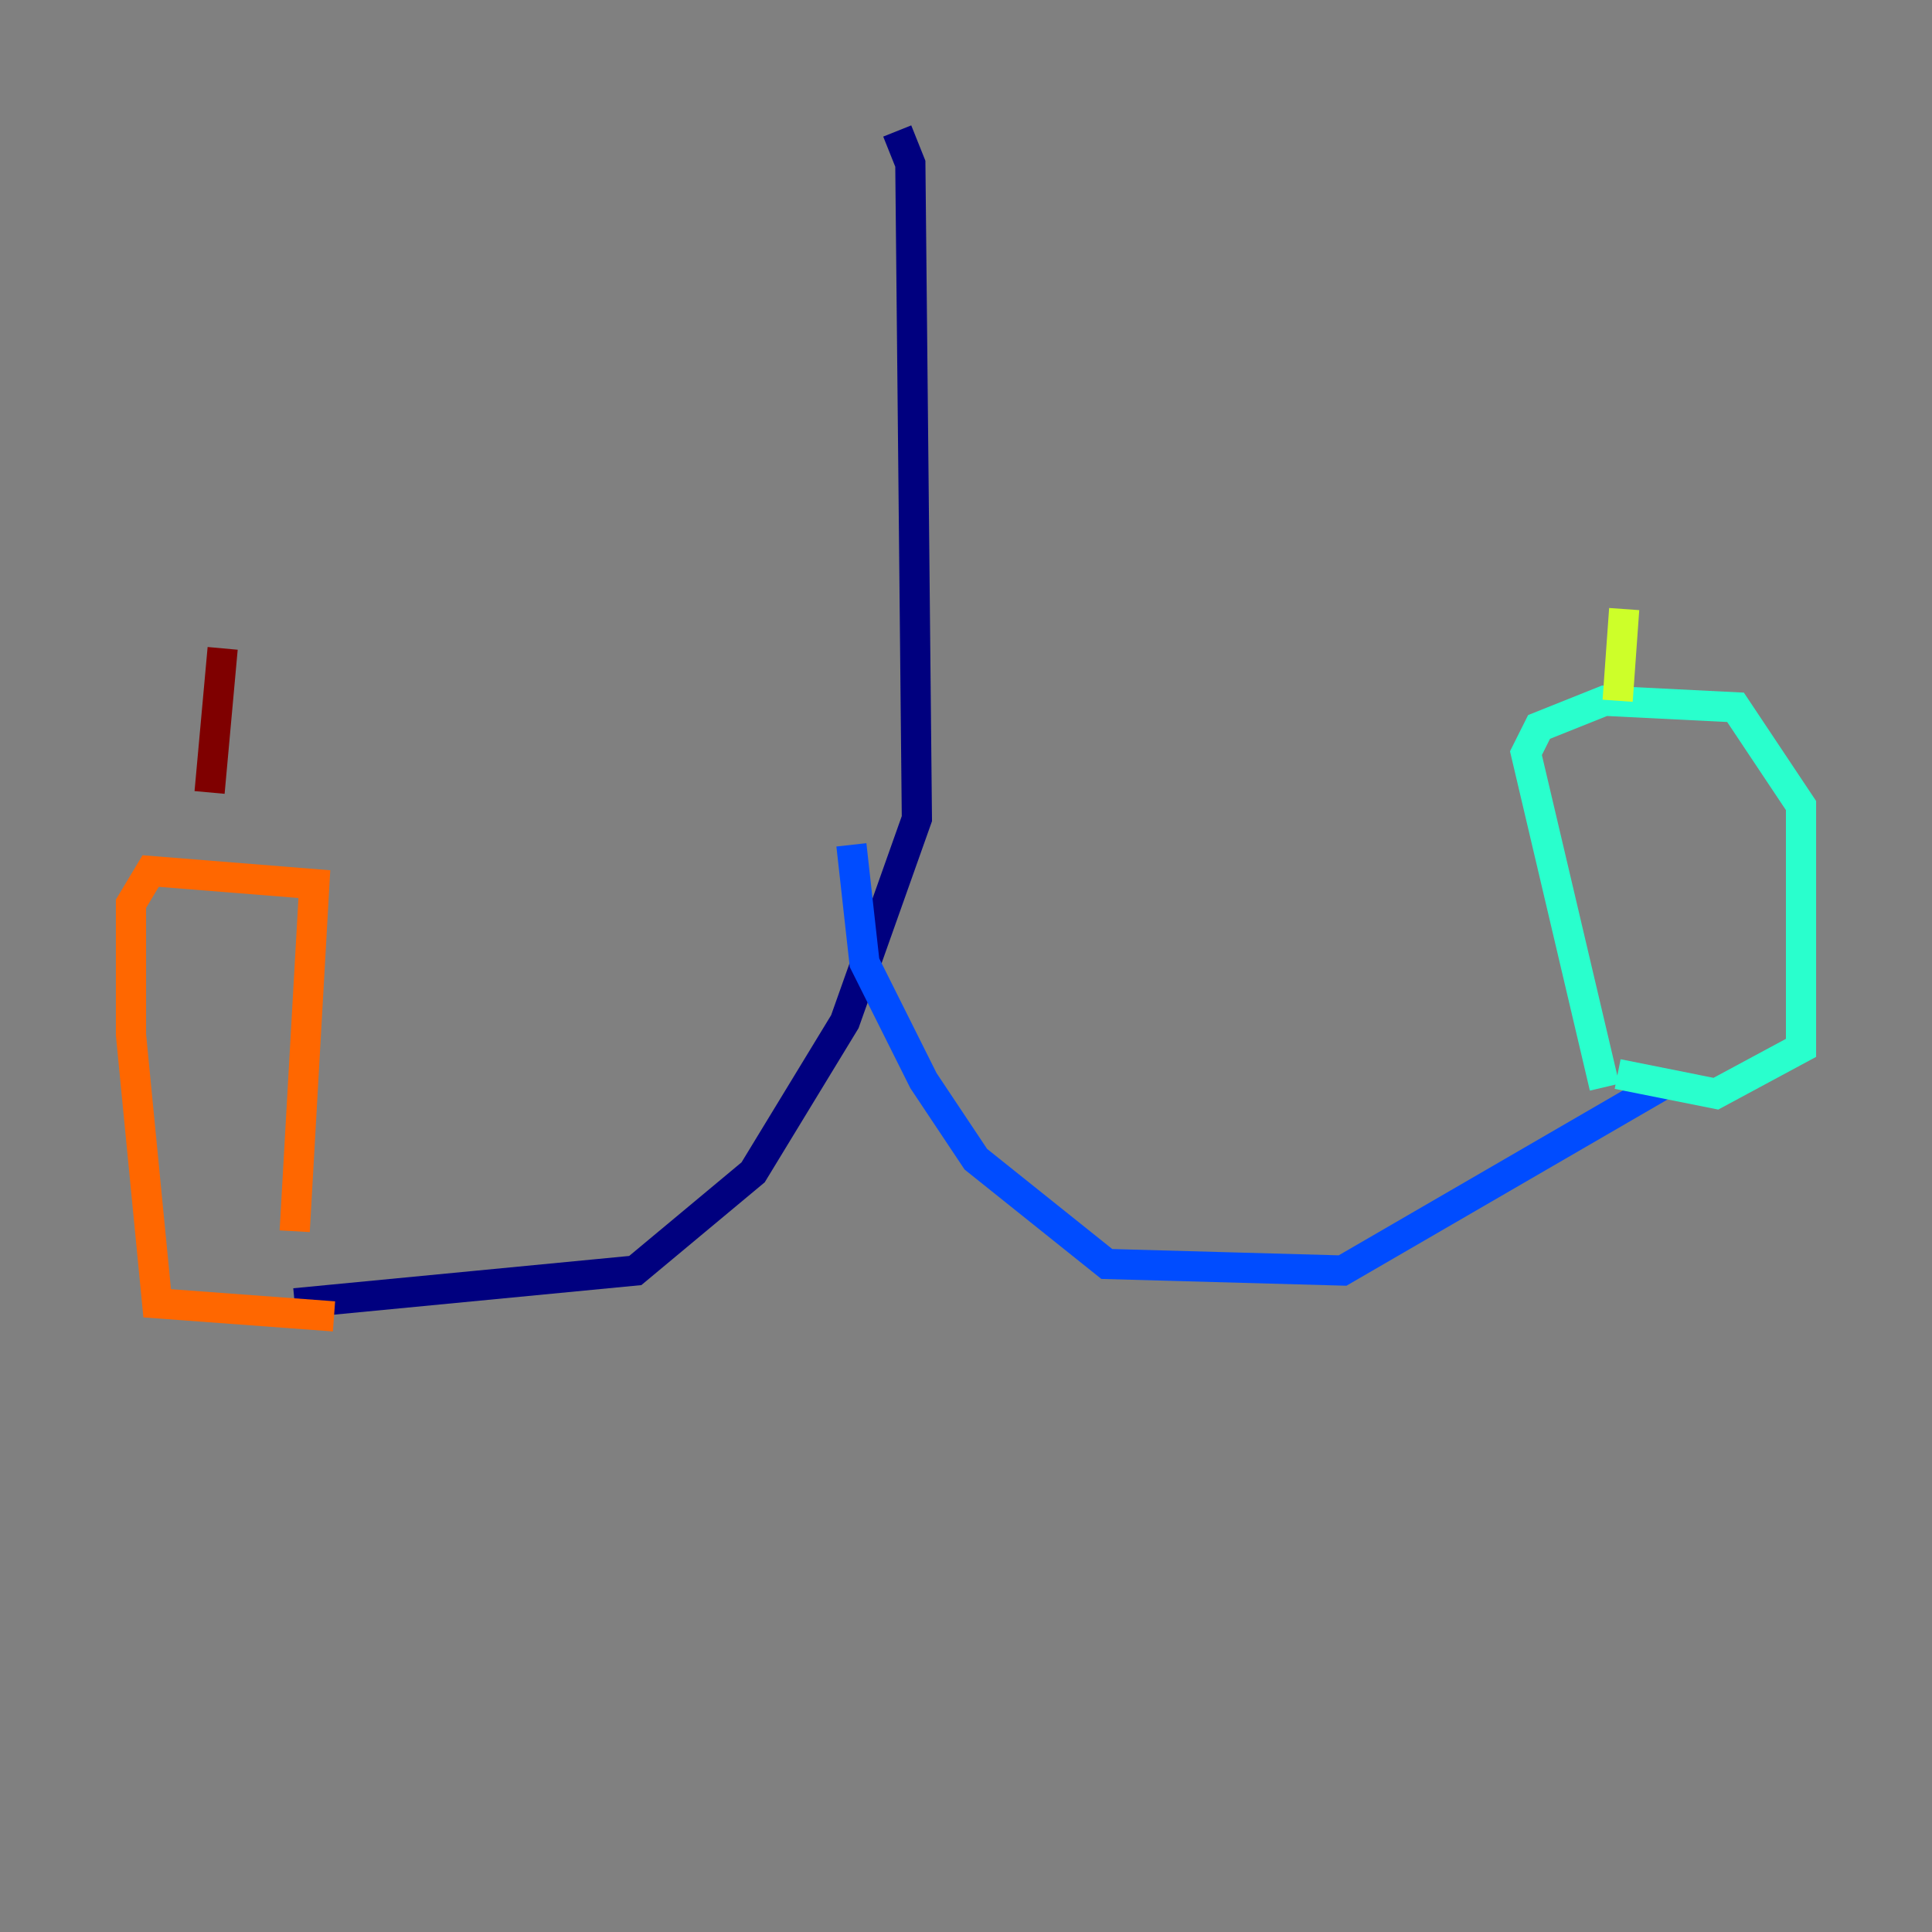 <?xml version="1.0" encoding="utf-8" ?>
<svg baseProfile="tiny" height="128" version="1.2" viewBox="0,0,128,128" width="128" xmlns="http://www.w3.org/2000/svg" xmlns:ev="http://www.w3.org/2001/xml-events" xmlns:xlink="http://www.w3.org/1999/xlink"><rect x="0" y="0" width="128" height="128" fill="#808080" stroke="none"/><defs /><polyline fill="none" points="59.444,8.678 60.312,10.848 60.746,54.237 55.973,67.688 49.898,77.668 42.088,84.176 19.525,86.346" stroke="#00007f" stroke-width="2" /><polyline fill="none" points="56.407,55.973 57.275,63.783 61.18,71.593 64.651,76.8 73.329,83.742 88.949,84.176 110.644,71.593" stroke="#004cff" stroke-width="2" /><polyline fill="none" points="106.305,72.027 101.098,49.898 101.966,48.163 106.305,46.427 114.983,46.861 119.322,53.37 119.322,69.424 113.681,72.461 107.173,71.159" stroke="#29ffcd" stroke-width="2" /><polyline fill="none" points="107.173,46.427 107.607,40.352" stroke="#cdff29" stroke-width="2" /><polyline fill="none" points="19.525,81.573 20.827,58.576 9.98,57.709 8.678,59.878 8.678,68.556 10.414,86.346 22.129,87.214" stroke="#ff6700" stroke-width="2" /><polyline fill="none" points="13.885,52.502 14.752,42.956" stroke="#7f0000" stroke-width="2" /></svg>